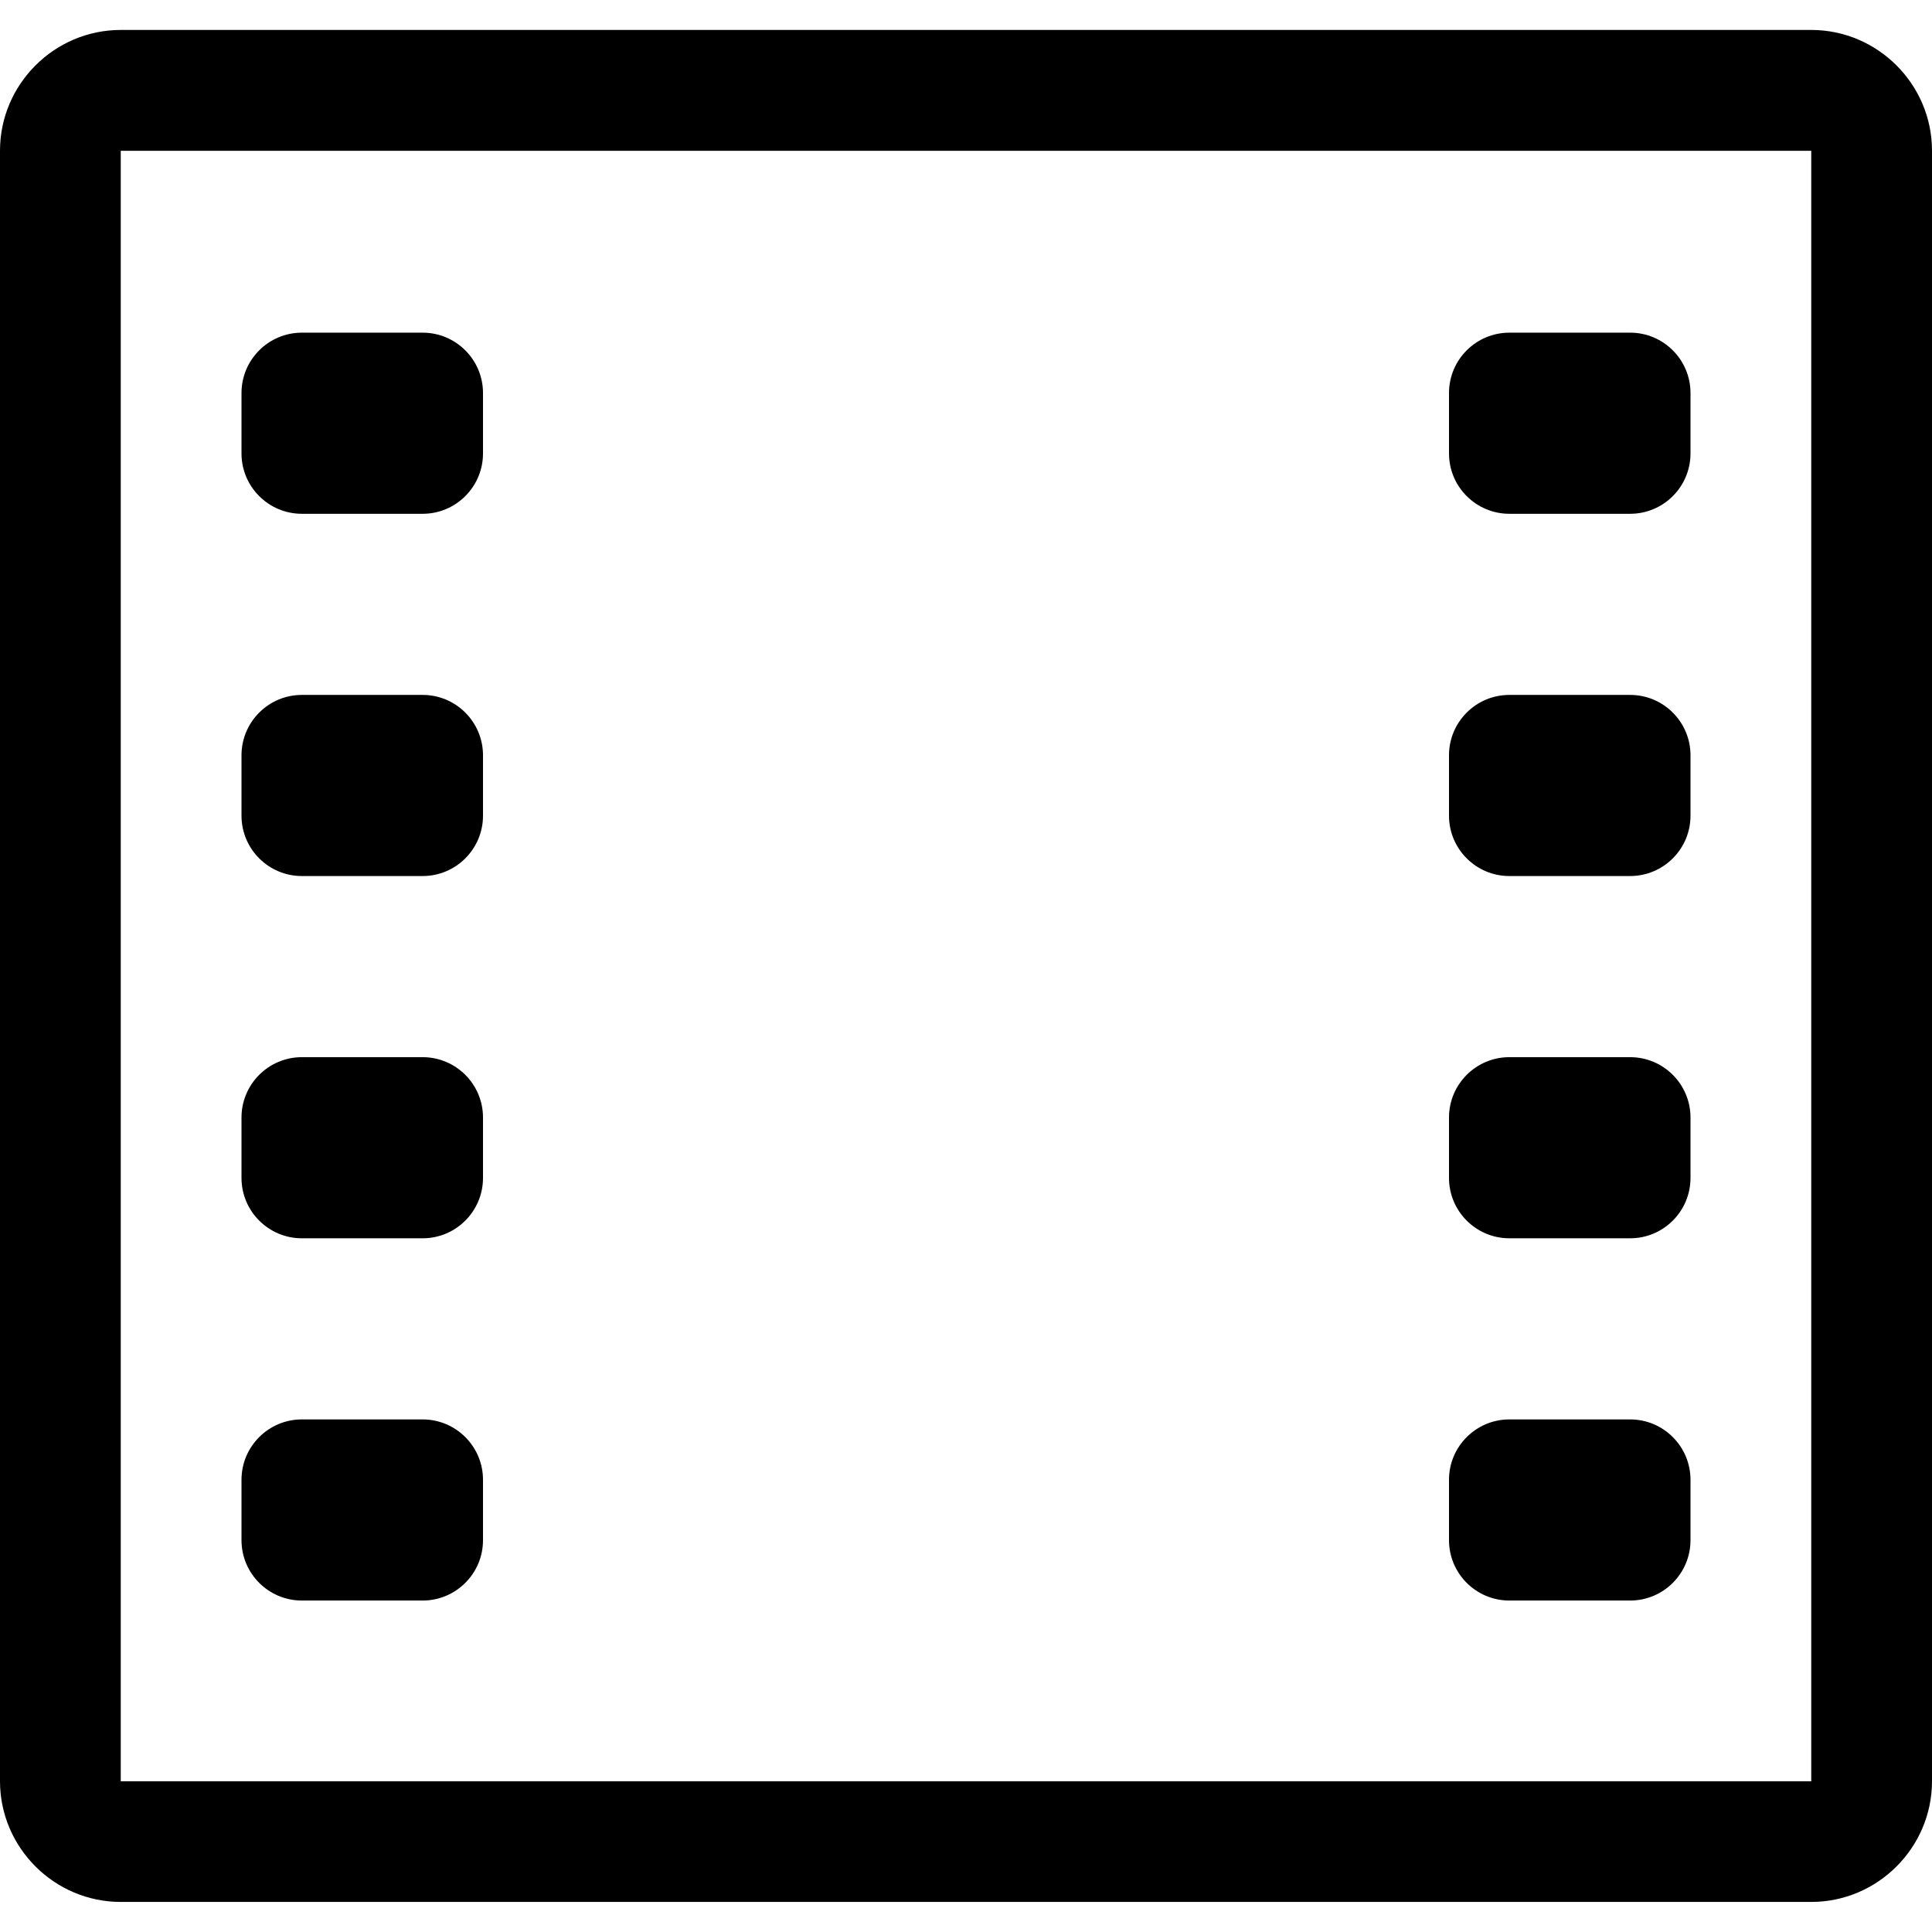 <?xml version="1.0" encoding="utf-8"?>
<!-- Generated by IcoMoon.io -->
<!DOCTYPE svg PUBLIC "-//W3C//DTD SVG 1.1//EN" "http://www.w3.org/Graphics/SVG/1.1/DTD/svg11.dtd">
<svg version="1.1" xmlns="http://www.w3.org/2000/svg" xmlns:xlink="http://www.w3.org/1999/xlink" width="16" height="16" viewBox="0 0 16 16">
<path d="M12.5 4.255h1c0.276 0 0.5-0.224 0.5-0.5v-0.5c0-0.276-0.224-0.5-0.5-0.5h-1c-0.276 0-0.5 0.224-0.5 0.5v0.5c0 0.276 0.224 0.5 0.5 0.5zM12.5 7.255h1c0.276 0 0.5-0.224 0.5-0.5v-0.5c0-0.276-0.224-0.5-0.5-0.5h-1c-0.276 0-0.5 0.224-0.5 0.5v0.5c0 0.276 0.224 0.5 0.5 0.5zM12.5 10.255h1c0.276 0 0.5-0.224 0.5-0.5v-0.5c0-0.276-0.224-0.5-0.5-0.5h-1c-0.276 0-0.5 0.224-0.5 0.5v0.5c0 0.276 0.224 0.5 0.5 0.5zM12.5 13.255h1c0.276 0 0.5-0.224 0.5-0.5v-0.5c0-0.276-0.224-0.5-0.5-0.5h-1c-0.276 0-0.5 0.224-0.5 0.5v0.5c0 0.276 0.224 0.5 0.5 0.5zM2.5 4.255h1c0.276 0 0.5-0.224 0.5-0.5v-0.5c0-0.276-0.224-0.5-0.5-0.5h-1c-0.276 0-0.5 0.224-0.5 0.5v0.5c0 0.276 0.224 0.5 0.5 0.5zM2.5 7.255h1c0.276 0 0.5-0.224 0.5-0.5v-0.5c0-0.276-0.224-0.5-0.5-0.5h-1c-0.276 0-0.5 0.224-0.5 0.5v0.5c0 0.276 0.224 0.5 0.5 0.5zM2.5 10.255h1c0.276 0 0.5-0.224 0.5-0.5v-0.5c0-0.276-0.224-0.5-0.5-0.5h-1c-0.276 0-0.5 0.224-0.5 0.5v0.5c0 0.276 0.224 0.5 0.5 0.5zM2.5 13.255h1c0.276 0 0.5-0.224 0.5-0.5v-0.5c0-0.276-0.224-0.5-0.5-0.5h-1c-0.276 0-0.5 0.224-0.5 0.5v0.5c0 0.276 0.224 0.5 0.5 0.5zM15 0.248h-14c-0.55 0-1 0.45-1 1v13.503c0 0.55 0.45 1 1 1h14c0.55 0 1-0.45 1-1v-13.503c0-0.55-0.45-1-1-1zM15 14.752h-14v-13.503h14v13.503z"></path>
</svg>
